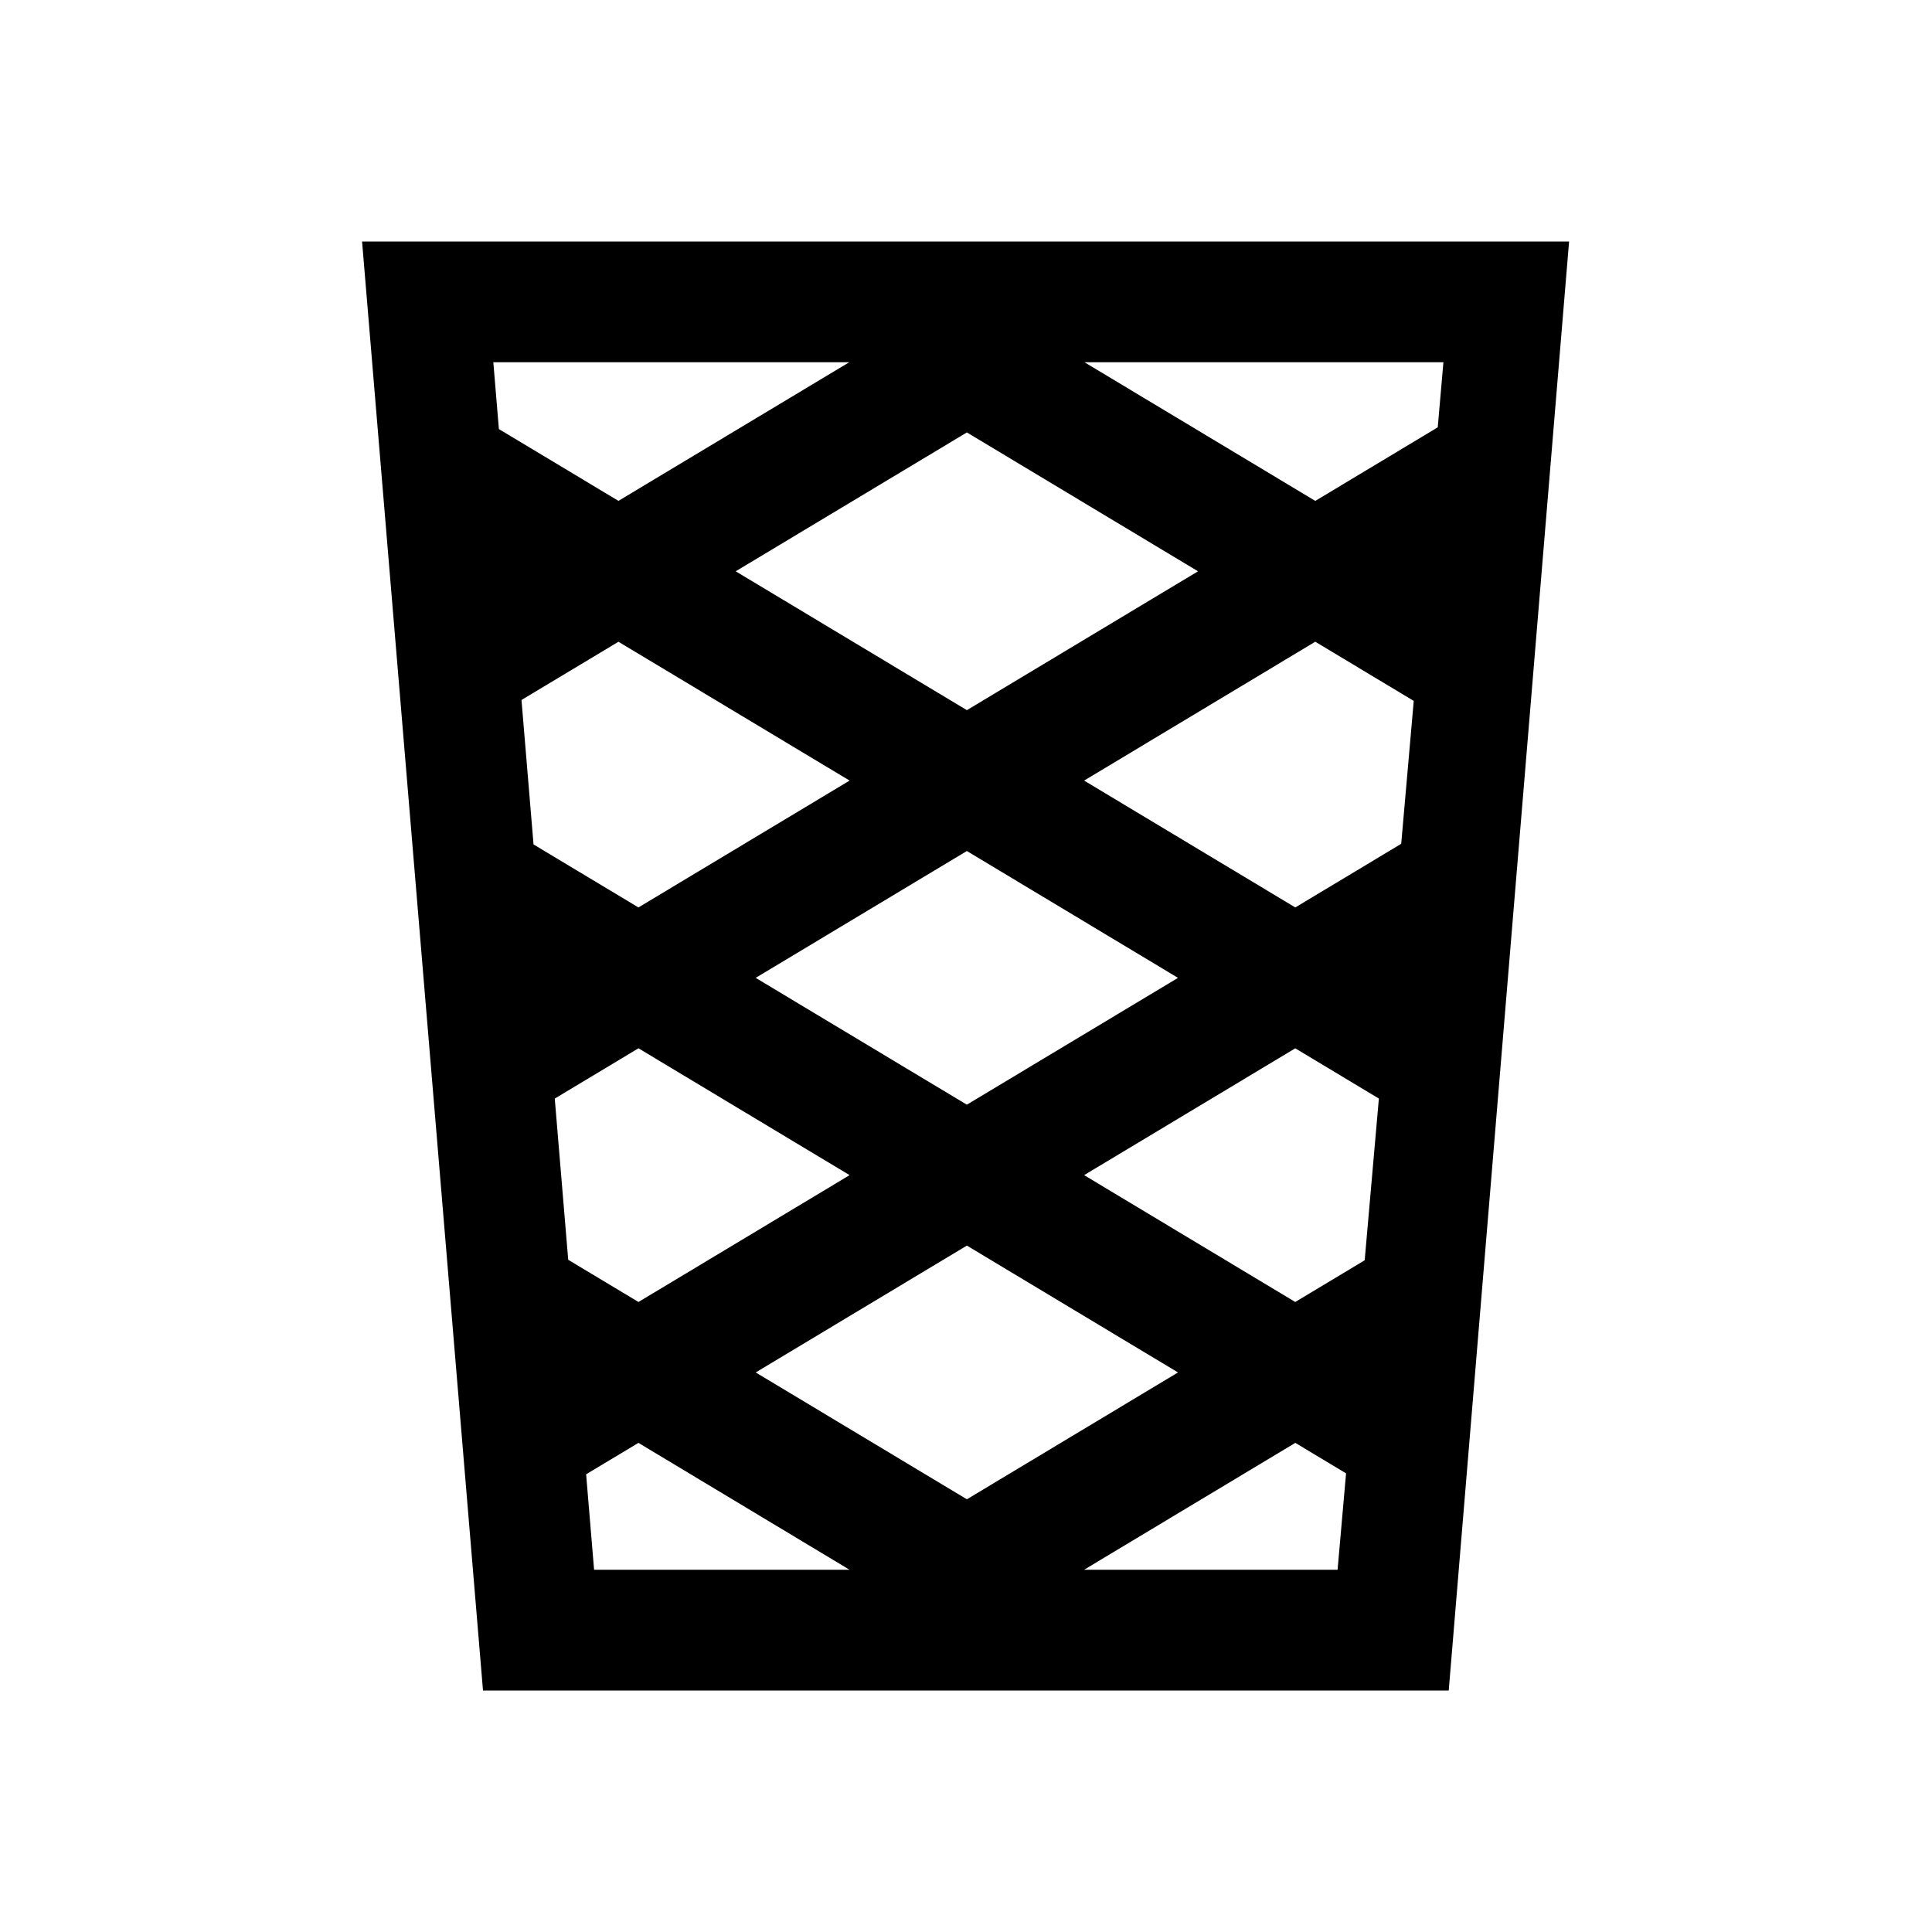 <?xml version="1.0" encoding="utf-8"?>
<!-- Generated by IcoMoon.io -->
<!DOCTYPE svg PUBLIC "-//W3C//DTD SVG 1.1//EN" "http://www.w3.org/Graphics/SVG/1.1/DTD/svg11.dtd">
<svg version="1.1" xmlns="http://www.w3.org/2000/svg" xmlns:xlink="http://www.w3.org/1999/xlink" width="64" height="64" viewBox="0 0 64 64">
	<path d="M11.994 8l4.006 48h31.991l3.987-48h-39.984zM46.832 23.218l-0.415 4.734-3.509 2.108-6.995-4.202 7.657-4.6 3.262 1.96zM39.023 32.393l-6.995 4.201-6.995-4.201 6.995-4.202 6.995 4.202zM32.029 23.525l-7.658-4.6 7.658-4.6 7.657 4.6-7.657 4.6zM28.144 25.858l-6.995 4.202-3.475-2.087-0.399-4.785 3.212-1.929 7.657 4.599zM18.823 41.732l-0.446-5.34 2.773-1.666 6.994 4.202-6.994 4.202-2.327-1.398zM32.029 41.262l6.994 4.202-6.994 4.202-6.995-4.202 6.995-4.202zM35.913 38.928l6.994-4.201 2.77 1.664-0.47 5.357-2.3 1.382-6.994-4.202zM47.627 14.156l-4.056 2.437-7.646-4.593h11.89l-0.188 2.156zM28.132 12l-7.645 4.592-3.961-2.379-0.184-2.213h11.79zM19.416 48.838l1.733-1.041 6.993 4.203h-8.462l-0.264-3.162zM35.916 52l-0.002-0.001 6.995-4.202 1.681 1.010-0.281 3.193h-8.393z" fill="#000000" />
</svg>
